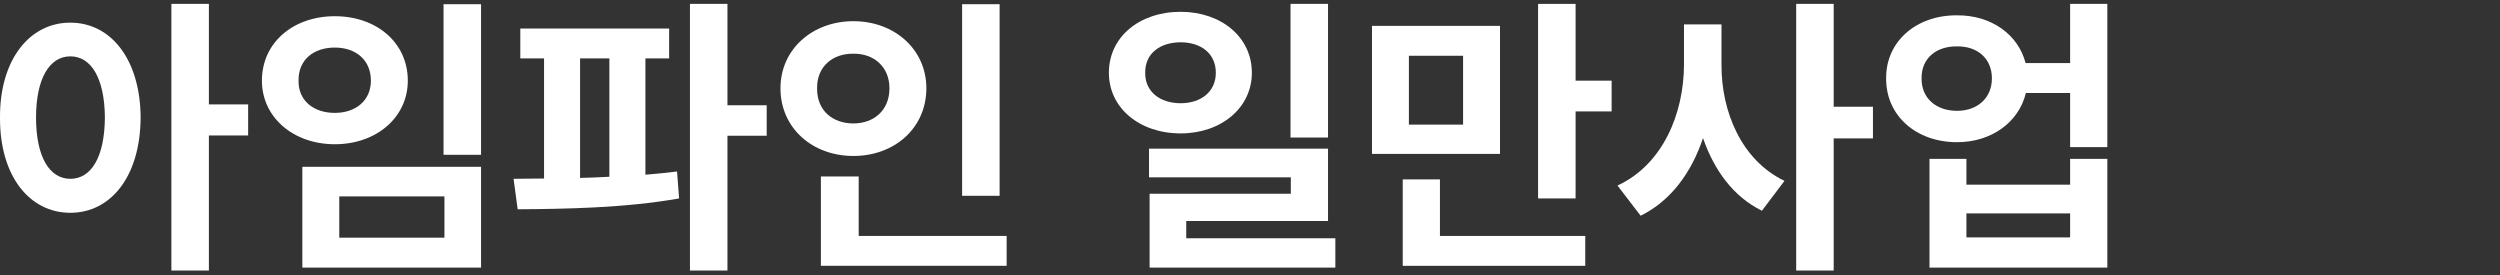 <svg width="200" height="22" viewBox="0 0 200 22" fill="none" xmlns="http://www.w3.org/2000/svg">
<rect x="0" y="0" width="200" height="22" fill="#333333" stroke="none"/>
<path d="M156.563 1.227C159.293 1.203 161.461 2.762 162.047 5.047H165.61V0.312H168.586V11.773H165.61V7.438H162.07C161.508 9.781 159.317 11.375 156.563 11.375C153.281 11.375 150.867 9.242 150.891 6.266C150.867 3.336 153.281 1.203 156.563 1.227ZM156.563 3.711C154.899 3.688 153.703 4.672 153.727 6.266C153.703 7.859 154.899 8.867 156.563 8.867C158.18 8.867 159.352 7.859 159.352 6.266C159.352 4.672 158.18 3.688 156.563 3.711ZM157.313 12.711V14.773H165.61V12.711H168.586V21.406H154.36V12.711H157.313ZM157.313 18.992H165.61V17.07H157.313V18.992Z" fill="white"/>
<path d="M137.719 5.141C137.695 8.961 139.336 12.828 142.758 14.469L140.953 16.859C138.668 15.734 137.133 13.625 136.242 11.047C135.317 13.812 133.664 16.074 131.25 17.258L129.399 14.844C133.008 13.18 134.719 9.102 134.719 5.141V1.953H137.719V5.141ZM146.695 0.312V8.539H149.836V11.07H146.695V21.641H143.695V0.312H146.695Z" fill="white"/>
<path d="M120 2.07V12.312H109.758V2.07H120ZM112.711 4.461V9.969H117.047V4.461H112.711ZM126.047 0.312V6.453H128.93V8.914H126.047V15.875H123.047V0.312H126.047ZM126.82 18.875V21.266H112.219V14.352H115.195V18.875H126.82Z" fill="white"/>
<path d="M94.453 0.945C97.688 0.945 100.149 2.961 100.149 5.82C100.149 8.633 97.688 10.672 94.453 10.672C91.149 10.672 88.711 8.633 88.711 5.82C88.711 2.961 91.149 0.945 94.453 0.945ZM94.453 3.383C92.813 3.383 91.594 4.273 91.617 5.82C91.594 7.344 92.813 8.258 94.453 8.258C96.07 8.258 97.266 7.344 97.266 5.82C97.266 4.273 96.07 3.383 94.453 3.383ZM106.242 0.312V11H103.242V0.312H106.242ZM106.242 11.891V17.68H94.899V19.062H106.828V21.406H91.969V15.5H103.266V14.188H91.922V11.891H106.242Z" fill="white"/>
<path d="M79.969 0.336V15.664H76.969V0.336H79.969ZM80.531 18.875V21.266H65.672V14.117H68.695V18.875H80.531ZM68.274 1.695C71.555 1.695 74.109 3.945 74.109 7.062C74.109 10.25 71.555 12.477 68.274 12.477C64.992 12.477 62.438 10.25 62.438 7.062C62.438 3.945 64.992 1.695 68.274 1.695ZM68.274 4.297C66.609 4.273 65.344 5.328 65.367 7.062C65.344 8.844 66.609 9.875 68.274 9.875C69.891 9.875 71.156 8.844 71.156 7.062C71.156 5.328 69.891 4.273 68.274 4.297Z" fill="white"/>
<path d="M53.531 2.281V4.672H51.633V13.977C52.5 13.906 53.344 13.824 54.164 13.719L54.328 15.875C49.969 16.648 45.071 16.719 41.414 16.742L41.086 14.305C41.848 14.305 42.668 14.293 43.524 14.281V4.672H41.625V2.281H53.531ZM58.196 0.312V8.422H61.336V10.859H58.196V21.641H55.196V0.312H58.196ZM46.406 14.234C47.18 14.211 47.965 14.188 48.75 14.141V4.672H46.406V14.234Z" fill="white"/>
<path d="M38.484 0.336V12.383H35.484V0.336H38.484ZM38.484 13.344V21.406H24.188V13.344H38.484ZM27.141 15.711V19.016H35.555V15.711H27.141ZM26.789 1.297C30.117 1.297 32.625 3.406 32.625 6.453C32.625 9.383 30.117 11.539 26.789 11.539C23.461 11.539 20.953 9.383 20.953 6.453C20.953 3.406 23.461 1.297 26.789 1.297ZM26.789 3.805C25.078 3.805 23.86 4.789 23.883 6.453C23.86 8.047 25.078 9.031 26.789 9.031C28.453 9.031 29.672 8.047 29.672 6.453C29.672 4.789 28.453 3.805 26.789 3.805Z" fill="white"/>
<path d="M5.625 1.812C8.883 1.812 11.227 4.766 11.25 9.406C11.227 14.094 8.883 17.023 5.625 17.023C2.367 17.023 -0.023 14.094 0 9.406C-0.023 4.766 2.367 1.812 5.625 1.812ZM5.625 4.508C3.985 4.508 2.883 6.242 2.883 9.406C2.883 12.594 3.985 14.305 5.625 14.305C7.289 14.305 8.367 12.594 8.391 9.406C8.367 6.242 7.289 4.508 5.625 4.508ZM16.711 0.312V8.352H19.852V10.836H16.711V21.641H13.711V0.312H16.711Z" fill="white"/>
</svg>
